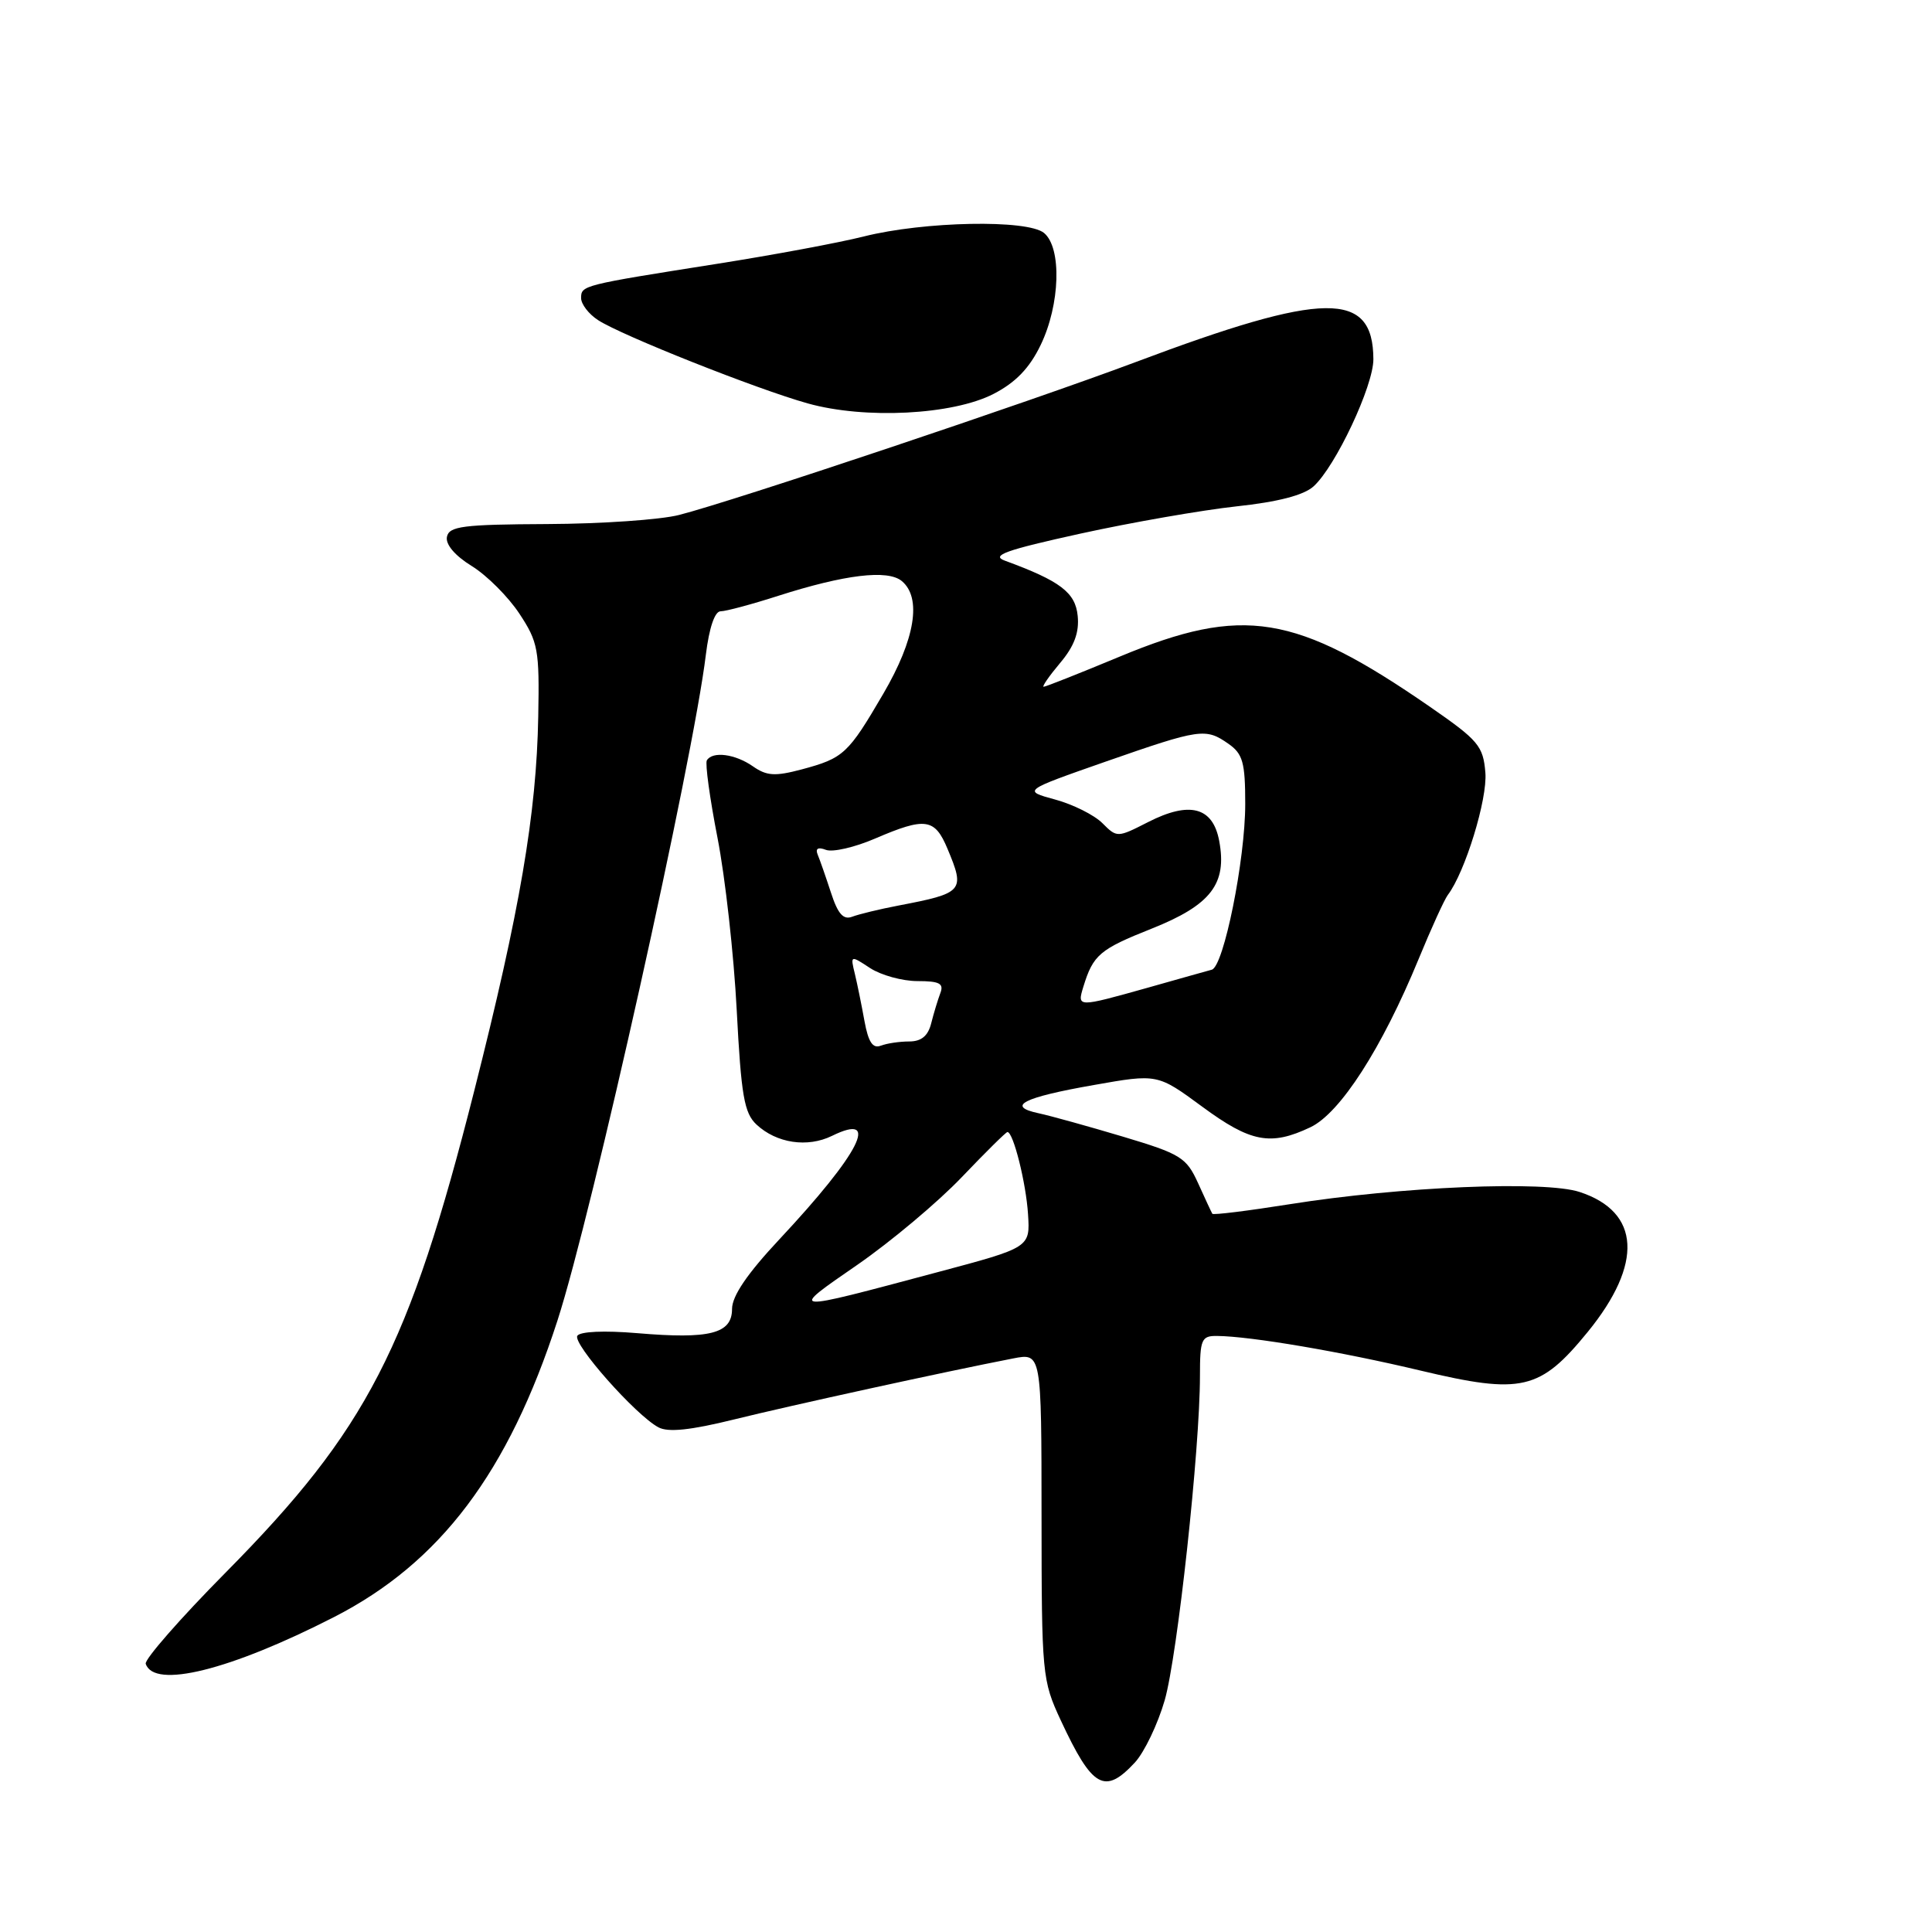 <?xml version="1.0" encoding="UTF-8" standalone="no"?>
<!DOCTYPE svg PUBLIC "-//W3C//DTD SVG 1.1//EN" "http://www.w3.org/Graphics/SVG/1.1/DTD/svg11.dtd" >
<svg xmlns="http://www.w3.org/2000/svg" xmlns:xlink="http://www.w3.org/1999/xlink" version="1.1" viewBox="0 0 256 256">
 <g >
 <path fill="currentColor"
d=" M 150.38 233.54 C 151.63 232.18 153.41 228.47 154.33 225.29 C 156.02 219.40 159.00 192.00 159.00 182.32 C 159.00 177.46 159.20 177.00 161.25 177.02 C 165.71 177.06 177.71 179.10 188.23 181.61 C 201.64 184.80 204.06 184.24 210.39 176.48 C 217.75 167.45 217.36 160.59 209.33 157.95 C 204.73 156.42 185.58 157.23 170.92 159.56 C 165.37 160.44 160.74 161.02 160.64 160.83 C 160.53 160.65 159.68 158.83 158.76 156.79 C 157.20 153.36 156.47 152.91 148.79 150.61 C 144.23 149.25 139.20 147.85 137.61 147.51 C 133.27 146.58 135.54 145.42 144.94 143.77 C 153.37 142.28 153.37 142.28 159.30 146.64 C 165.72 151.37 168.36 151.87 173.63 149.37 C 177.58 147.50 183.10 138.92 187.97 127.09 C 189.64 123.02 191.39 119.19 191.84 118.59 C 194.13 115.58 197.11 105.88 196.82 102.38 C 196.53 98.84 195.90 98.10 189.50 93.67 C 171.62 81.32 164.72 80.20 148.38 87.00 C 143.09 89.20 138.55 91.00 138.29 91.00 C 138.03 91.00 139.01 89.59 140.46 87.86 C 142.34 85.64 143.02 83.81 142.80 81.61 C 142.50 78.51 140.49 76.98 133.15 74.29 C 131.26 73.60 133.24 72.89 143.15 70.71 C 149.94 69.22 159.24 67.60 163.81 67.10 C 169.33 66.51 172.76 65.62 174.05 64.45 C 176.97 61.81 182.00 51.11 181.98 47.59 C 181.94 38.48 175.53 38.56 150.50 47.97 C 136.41 53.26 97.28 66.37 90.00 68.23 C 87.53 68.87 79.66 69.41 72.52 69.44 C 61.33 69.49 59.50 69.73 59.22 71.14 C 59.02 72.14 60.29 73.64 62.52 75.01 C 64.51 76.24 67.34 79.07 68.82 81.31 C 71.30 85.07 71.49 86.09 71.32 94.94 C 71.09 107.84 68.89 120.67 62.85 144.50 C 54.20 178.64 48.63 189.43 29.91 208.36 C 23.89 214.44 19.13 219.89 19.31 220.46 C 20.41 223.82 30.48 221.32 44.26 214.27 C 58.33 207.07 67.35 195.11 73.86 175.00 C 78.45 160.85 91.83 100.80 93.53 86.75 C 93.97 83.18 94.71 81.00 95.48 81.00 C 96.17 81.00 99.61 80.08 103.12 78.95 C 111.94 76.13 117.62 75.44 119.49 76.99 C 122.16 79.21 121.27 84.69 117.05 91.91 C 112.38 99.91 111.79 100.46 106.23 101.95 C 102.69 102.89 101.59 102.82 99.76 101.54 C 97.41 99.90 94.41 99.51 93.66 100.75 C 93.42 101.16 94.05 105.78 95.07 111.00 C 96.09 116.22 97.24 126.51 97.62 133.86 C 98.21 145.19 98.61 147.49 100.24 149.01 C 102.90 151.49 106.99 152.10 110.24 150.51 C 116.74 147.32 113.97 152.78 103.28 164.21 C 99.01 168.77 97.00 171.73 97.00 173.44 C 97.00 176.72 94.08 177.47 84.43 176.65 C 80.06 176.28 76.85 176.43 76.50 177.00 C 75.85 178.05 84.24 187.53 87.25 189.13 C 88.53 189.82 91.50 189.51 97.29 188.08 C 104.81 186.22 125.15 181.77 134.25 180.00 C 138.00 179.27 138.00 179.27 138.01 200.88 C 138.02 221.92 138.09 222.65 140.56 227.96 C 144.74 236.93 146.37 237.86 150.38 233.54 Z  M 131.64 52.20 C 134.57 50.69 136.41 48.79 137.89 45.72 C 140.48 40.37 140.71 32.83 138.34 30.87 C 136.15 29.06 122.47 29.32 114.47 31.33 C 111.19 32.16 102.42 33.79 95.00 34.96 C 77.13 37.78 77.00 37.81 77.00 39.50 C 77.00 40.30 78.01 41.62 79.25 42.42 C 82.34 44.44 100.32 51.58 107.02 53.45 C 114.61 55.58 126.23 54.98 131.64 52.20 Z  M 113.61 167.59 C 118.06 164.51 124.28 159.29 127.43 155.99 C 130.57 152.70 133.30 150.00 133.49 150.00 C 134.27 150.00 135.96 156.76 136.22 160.90 C 136.50 165.30 136.50 165.30 124.23 168.57 C 104.21 173.92 104.42 173.94 113.61 167.59 Z  M 114.55 135.31 C 114.17 133.21 113.60 130.39 113.27 129.03 C 112.67 126.57 112.69 126.56 115.30 128.28 C 116.75 129.22 119.57 130.00 121.57 130.00 C 124.49 130.00 125.09 130.32 124.60 131.59 C 124.27 132.47 123.72 134.27 123.39 135.59 C 122.97 137.27 122.08 138.00 120.47 138.00 C 119.20 138.00 117.51 138.25 116.70 138.56 C 115.64 138.97 115.06 138.08 114.55 135.31 Z  M 143.55 130.75 C 144.85 126.52 145.70 125.79 152.60 123.05 C 160.46 119.92 162.62 117.11 161.55 111.42 C 160.71 106.93 157.64 106.12 152.13 108.93 C 148.05 111.01 148.01 111.01 146.07 109.07 C 144.99 107.99 142.17 106.58 139.80 105.94 C 135.50 104.77 135.50 104.77 146.50 100.92 C 159.06 96.54 159.75 96.44 162.78 98.56 C 164.68 99.89 165.00 101.03 165.00 106.53 C 165.00 113.94 162.15 128.06 160.57 128.49 C 159.98 128.65 156.12 129.73 152.00 130.90 C 142.73 133.50 142.71 133.50 143.55 130.75 Z  M 110.11 118.29 C 109.43 116.21 108.64 113.94 108.35 113.25 C 108.01 112.43 108.39 112.21 109.44 112.61 C 110.32 112.95 113.25 112.28 115.96 111.11 C 122.62 108.25 123.86 108.42 125.55 112.47 C 127.90 118.08 127.68 118.34 119.00 120.00 C 116.53 120.47 113.79 121.14 112.92 121.47 C 111.75 121.92 111.02 121.10 110.11 118.29 Z "/>
</g>
</svg>